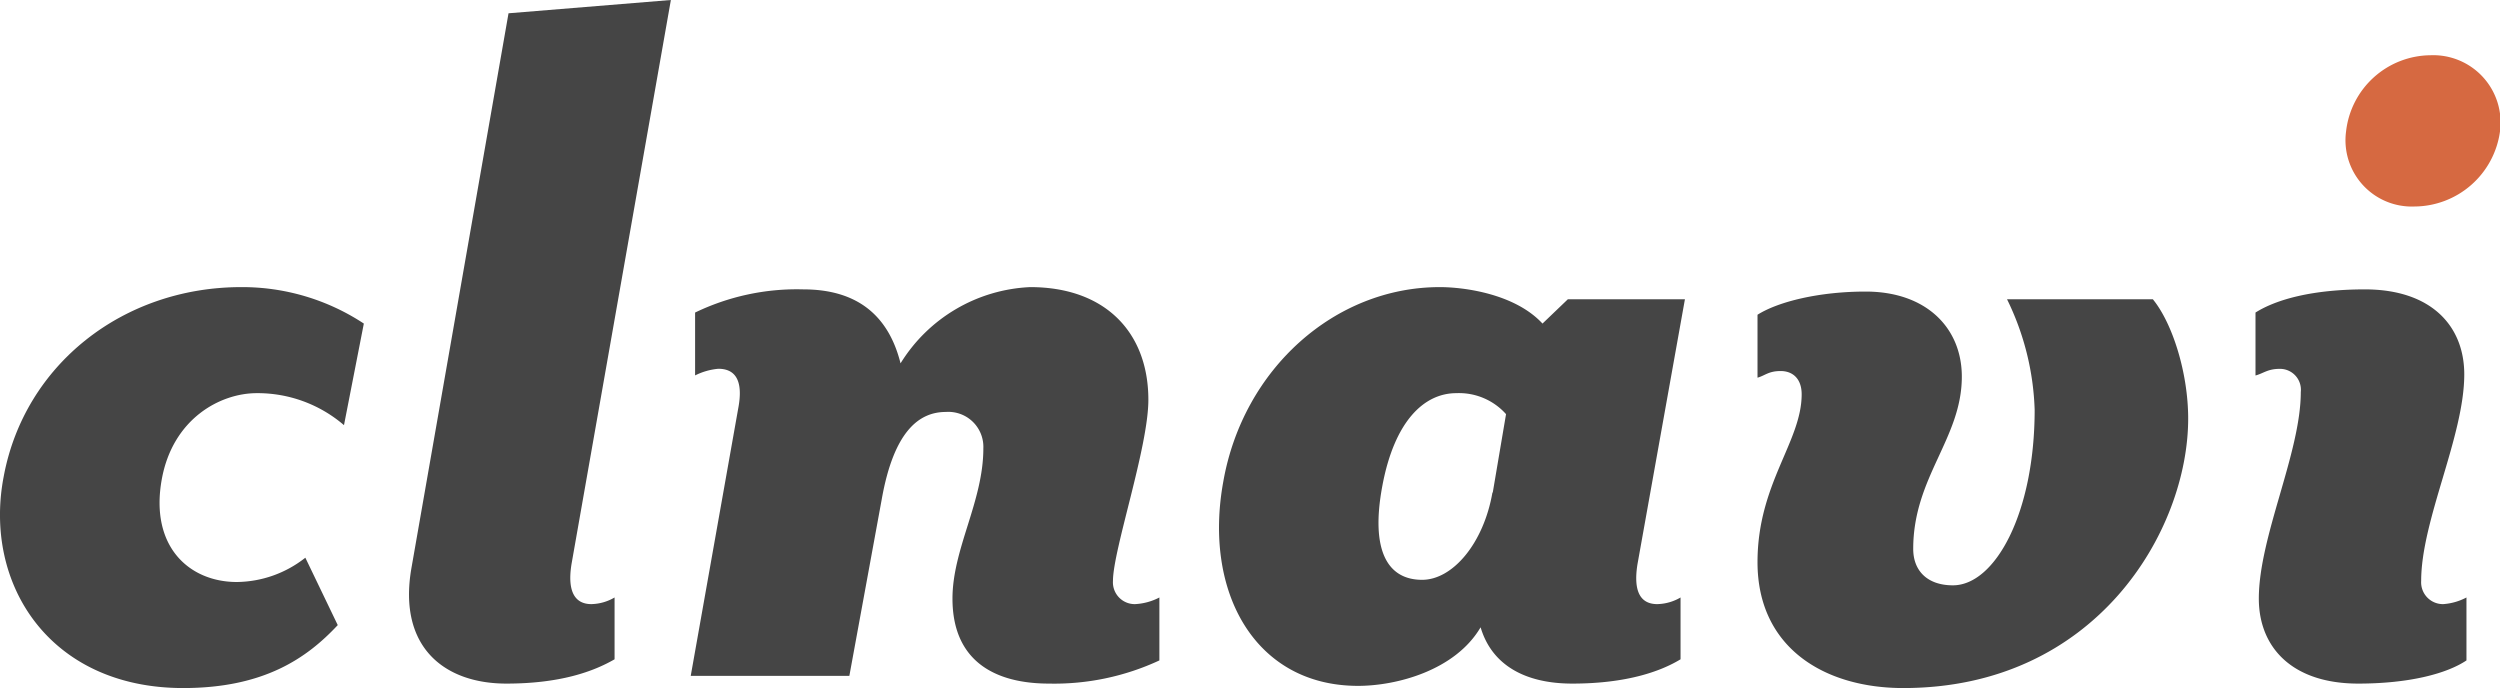 <svg xmlns="http://www.w3.org/2000/svg" viewBox="0 0 308.59 84.93"><defs><style>.cls-1{fill:#454545;}.cls-2{fill:#d66941;}</style></defs><g id="レイヤー_2" data-name="レイヤー 2"><g id="レイヤー_1-2" data-name="レイヤー 1"><path class="cls-1" d="M.47,58.75C3.06,45,15.19,35.44,29.78,35.44a27.29,27.29,0,0,1,15.13,4.5L42.46,52.48a16.35,16.35,0,0,0-10.77-3.95c-4.5,0-10.36,3.14-11.72,10.63-1.5,8.32,3.4,12.68,9.27,12.68a13.86,13.86,0,0,0,8.45-3l4,8.32c-3.82,4.09-9.13,7.77-19.08,7.77C6.06,84.93-2.12,72,.47,58.75Z"/><path class="cls-1" d="M50.77,70.21l12-68.57L82.81,0,70.54,69.66C70,73.07,71,74.57,73,74.57a5.89,5.89,0,0,0,2.86-.82v7.63c-2.59,1.5-6.68,3-13.36,3C54.86,84.38,49.13,79.89,50.77,70.21Z"/><path class="cls-1" d="M117.57,73.89c0-6.14,3.81-12,3.81-18.54a4.32,4.32,0,0,0-4.63-4.5c-3.27,0-6.41,2.32-7.91,10.77l-4,21.81H85.26l5.86-33c.68-3.54-.41-4.91-2.45-4.91a8,8,0,0,0-2.87.82V38.58a28.91,28.91,0,0,1,13.36-2.86c6.55,0,10.5,3.13,12,9.13a19.84,19.84,0,0,1,16-9.41c9.27,0,14.59,5.59,14.59,13.91,0,5.86-4.37,18.54-4.37,22.36a2.69,2.69,0,0,0,2.73,2.86,7.27,7.27,0,0,0,3-.82v7.77a30.76,30.76,0,0,1-13.63,2.86C122.88,84.38,117.57,81.66,117.57,73.89Z"/><path class="cls-1" d="M151,59.44c2.45-13.91,13.77-24,26.72-24,3,0,9.27.82,12.68,4.5l3.13-3h14.45l-5.86,32.72c-.54,3.41.41,4.91,2.45,4.91a5.93,5.93,0,0,0,2.87-.82v7.63c-2.46,1.5-6.68,3-13.36,3-5.86,0-9.95-2.31-11.32-6.95-3.13,5.32-10.36,7.23-15.13,7.23C154.91,84.66,148.51,73.07,151,59.44Zm33.26,1.36,1.64-9.68a7.78,7.78,0,0,0-6.14-2.59c-3.95,0-7.63,3.41-9.13,11.45s.68,11.59,4.91,11.59C179.32,71.57,183.13,67.07,184.22,60.8Z"/><path class="cls-1" d="M216.94,69.39c0-9.68,5.45-14.86,5.45-20.72,0-1.91-1.09-2.87-2.59-2.87s-1.91.55-2.86.82V38.85c2.59-1.63,7.63-2.86,13.35-2.86,7.5,0,11.87,4.5,11.87,10.5,0,7.63-6,12.4-6,21.26,0,2.73,1.77,4.5,4.9,4.5,5.18,0,10.09-8.86,10.09-21.67a33.3,33.3,0,0,0-3.41-13.64h18c2.45,3,4.36,9.14,4.36,14.73,0,13.76-11.31,33.26-35.17,33.26C225.25,84.93,216.94,80,216.94,69.39Z"/><path class="cls-1" d="M278.82,73.89c0-7.64,5.18-18,5.18-25.5a2.58,2.58,0,0,0-2.59-2.86c-1.5,0-2,.55-3,.82V38.58c2.59-1.64,7.09-2.86,13.5-2.86,8.18,0,12.27,4.5,12.27,10.49,0,7.64-5.32,18-5.32,25.5a2.69,2.69,0,0,0,2.73,2.86,7.21,7.21,0,0,0,2.86-.82v7.77c-2.45,1.64-7.09,2.86-13.36,2.86C282.91,84.38,278.82,79.89,278.82,73.89Z"/><path class="cls-2" d="M289.59,16.22A10.58,10.58,0,0,1,300,6.82a8.31,8.31,0,0,1,8.59,9.4A10.72,10.72,0,0,1,298,25.49,8.18,8.18,0,0,1,289.59,16.22Z"/></g></g></svg>